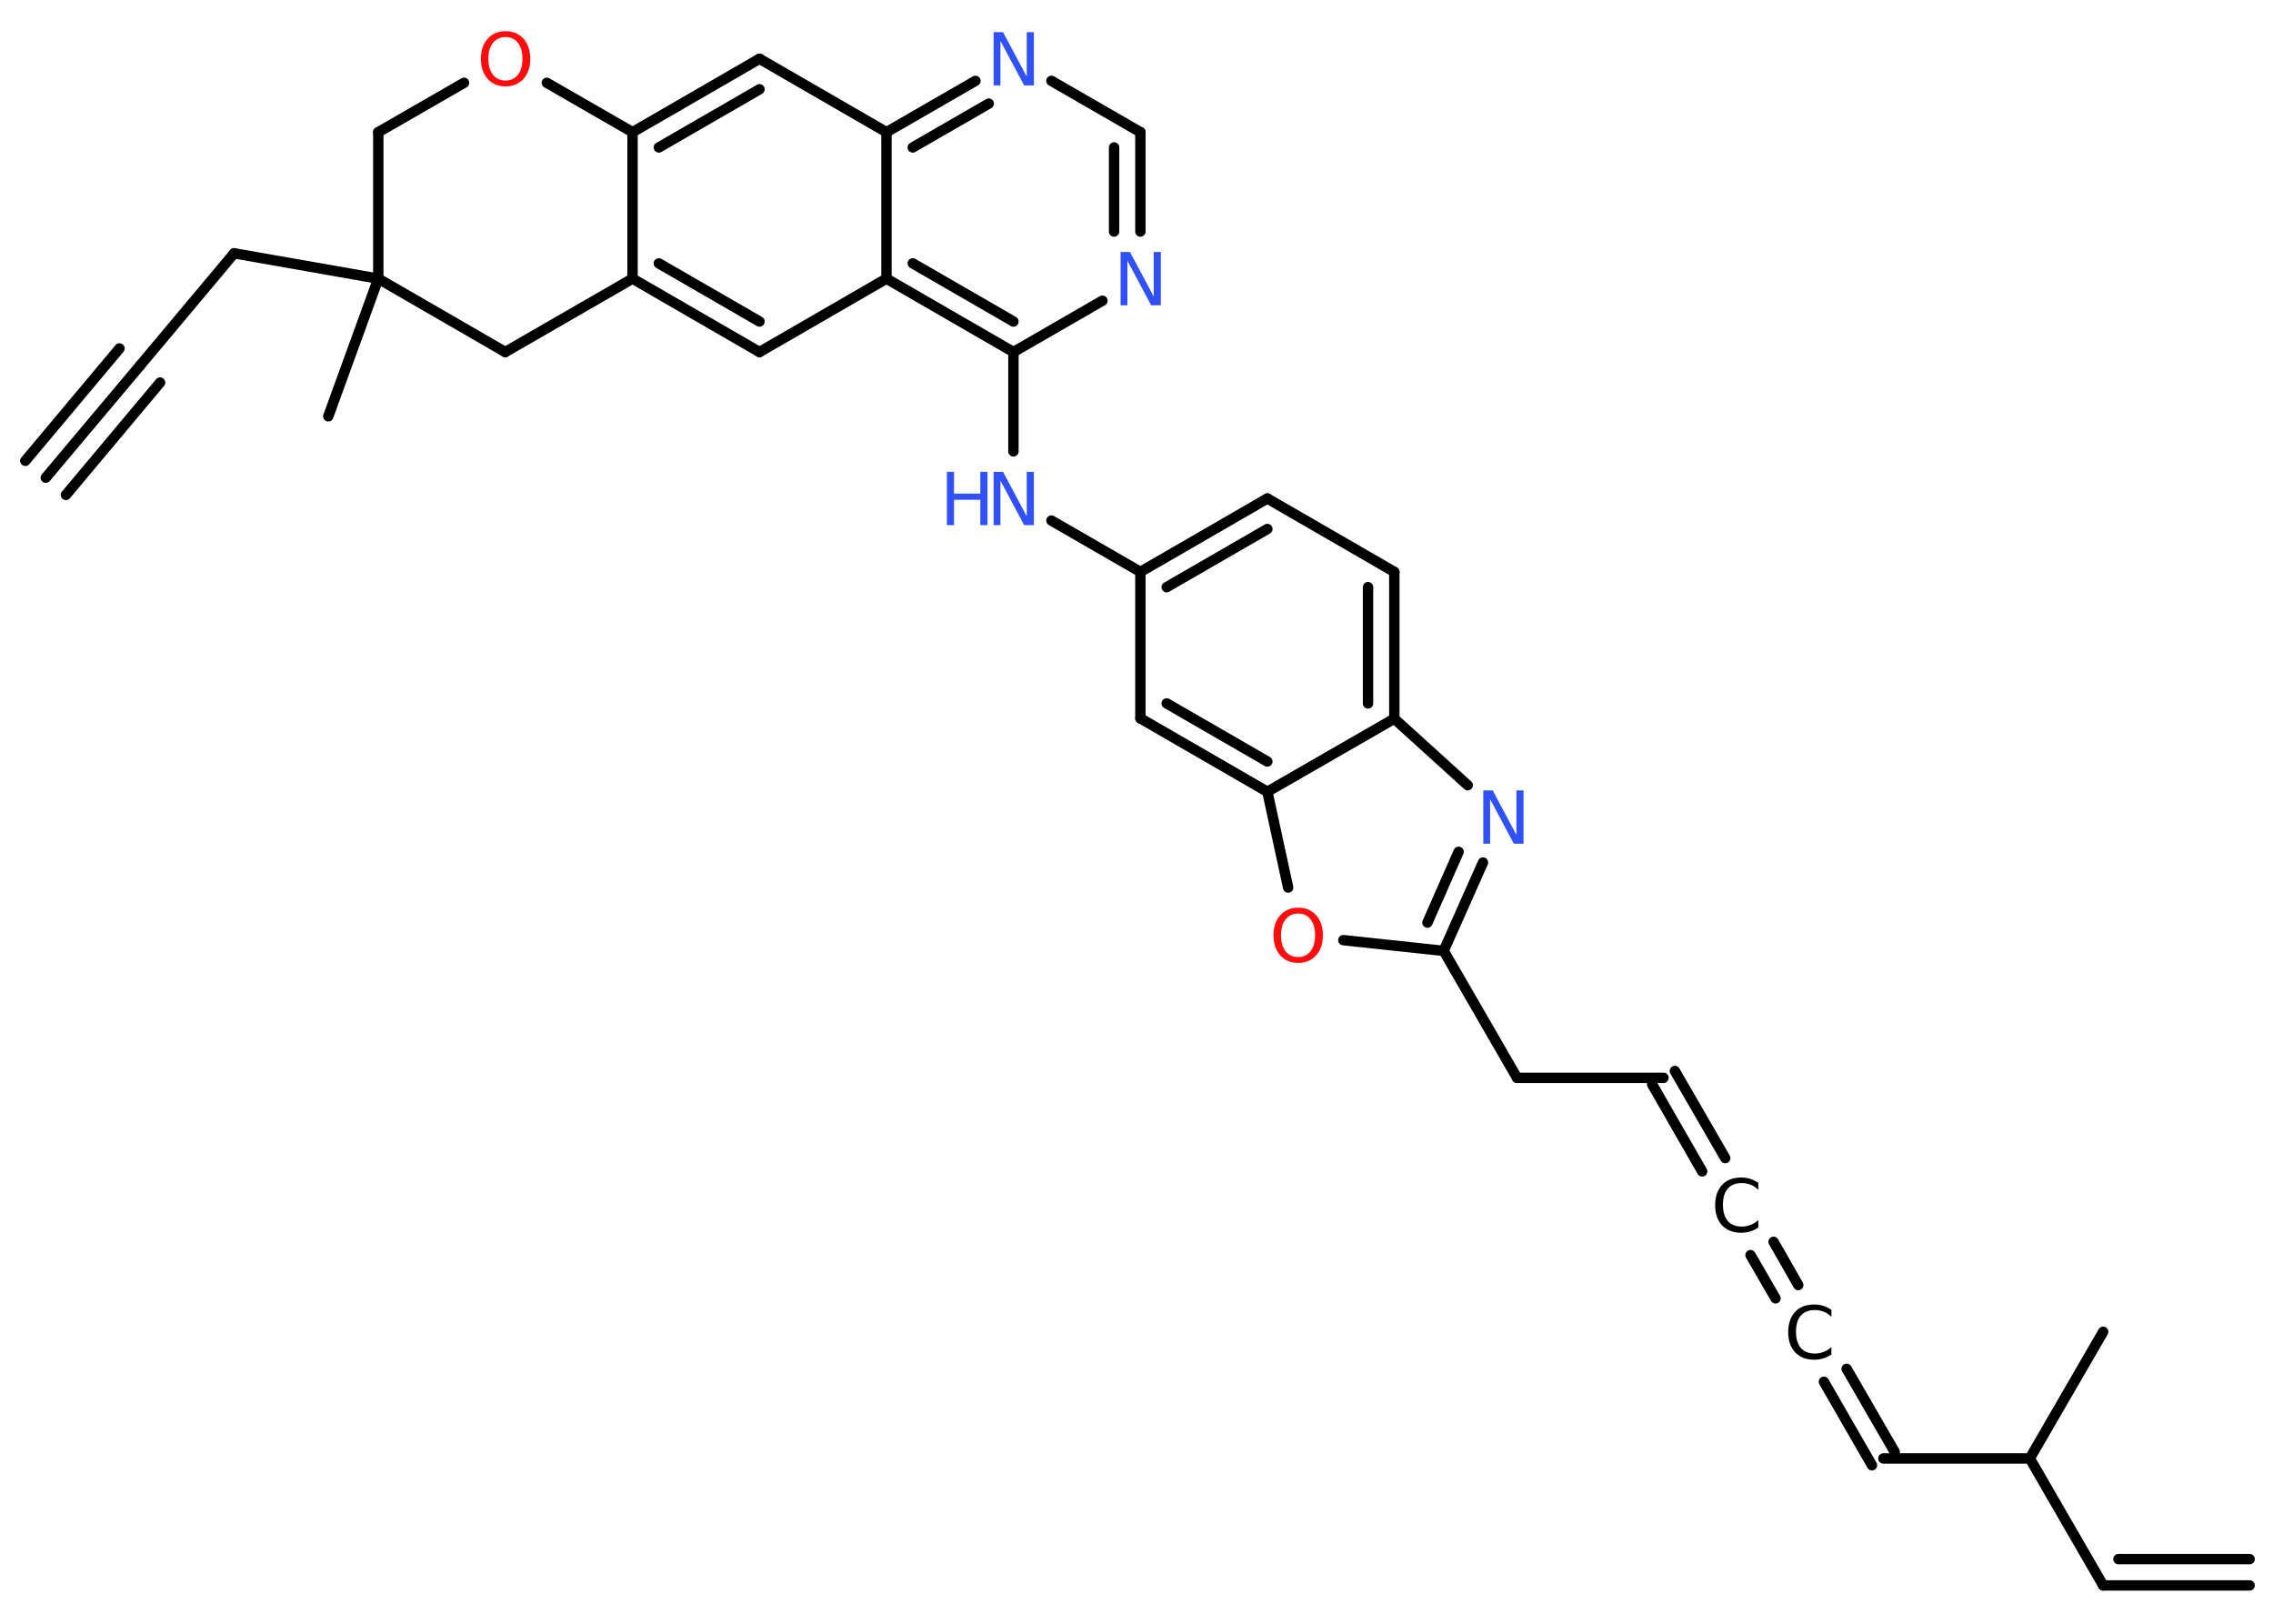 <?xml version='1.0' encoding='UTF-8'?>
<!DOCTYPE svg PUBLIC "-//W3C//DTD SVG 1.1//EN" "http://www.w3.org/Graphics/SVG/1.1/DTD/svg11.dtd">
<svg version='1.2' xmlns='http://www.w3.org/2000/svg' xmlns:xlink='http://www.w3.org/1999/xlink' width='70.0mm' height='50.0mm' viewBox='0 0 70.0 50.0'>
  <desc>Generated by the Chemistry Development Kit (http://github.com/cdk)</desc>
  <g stroke-linecap='round' stroke-linejoin='round' stroke='#000000' stroke-width='.32' fill='#3050F8'>
    <rect x='.0' y='.0' width='70.0' height='50.0' fill='#FFFFFF' stroke='none'/>
    <g id='mol1' class='mol'>
      <g id='mol1bnd1' class='bond'>
        <line x1='1.41' y1='14.71' x2='4.31' y2='11.26'/>
        <line x1='.78' y1='14.19' x2='3.68' y2='10.73'/>
        <line x1='2.03' y1='15.24' x2='4.93' y2='11.78'/>
      </g>
      <line id='mol1bnd2' class='bond' x1='4.31' y1='11.26' x2='7.21' y2='7.8'/>
      <line id='mol1bnd3' class='bond' x1='7.21' y1='7.8' x2='11.65' y2='8.58'/>
      <line id='mol1bnd4' class='bond' x1='11.65' y1='8.58' x2='10.11' y2='12.82'/>
      <line id='mol1bnd5' class='bond' x1='11.65' y1='8.58' x2='11.65' y2='4.07'/>
      <line id='mol1bnd6' class='bond' x1='11.65' y1='4.07' x2='14.29' y2='2.55'/>
      <line id='mol1bnd7' class='bond' x1='16.84' y1='2.55' x2='19.48' y2='4.07'/>
      <g id='mol1bnd8' class='bond'>
        <line x1='23.39' y1='1.81' x2='19.48' y2='4.07'/>
        <line x1='23.39' y1='2.75' x2='20.29' y2='4.54'/>
      </g>
      <line id='mol1bnd9' class='bond' x1='23.39' y1='1.81' x2='27.3' y2='4.07'/>
      <g id='mol1bnd10' class='bond'>
        <line x1='30.04' y1='2.49' x2='27.3' y2='4.07'/>
        <line x1='30.45' y1='3.19' x2='28.11' y2='4.54'/>
      </g>
      <line id='mol1bnd11' class='bond' x1='32.38' y1='2.49' x2='35.12' y2='4.07'/>
      <g id='mol1bnd12' class='bond'>
        <line x1='35.12' y1='7.13' x2='35.12' y2='4.07'/>
        <line x1='34.31' y1='7.13' x2='34.31' y2='4.54'/>
      </g>
      <line id='mol1bnd13' class='bond' x1='33.95' y1='9.26' x2='31.21' y2='10.84'/>
      <line id='mol1bnd14' class='bond' x1='31.21' y1='10.84' x2='31.21' y2='13.9'/>
      <line id='mol1bnd15' class='bond' x1='32.38' y1='16.03' x2='35.12' y2='17.61'/>
      <g id='mol1bnd16' class='bond'>
        <line x1='39.03' y1='15.35' x2='35.12' y2='17.61'/>
        <line x1='39.03' y1='16.29' x2='35.93' y2='18.08'/>
      </g>
      <line id='mol1bnd17' class='bond' x1='39.03' y1='15.35' x2='42.94' y2='17.61'/>
      <g id='mol1bnd18' class='bond'>
        <line x1='42.94' y1='22.13' x2='42.94' y2='17.61'/>
        <line x1='42.13' y1='21.66' x2='42.13' y2='18.08'/>
      </g>
      <line id='mol1bnd19' class='bond' x1='42.94' y1='22.13' x2='45.2' y2='24.18'/>
      <g id='mol1bnd20' class='bond'>
        <line x1='44.46' y1='29.28' x2='45.67' y2='26.56'/>
        <line x1='43.96' y1='28.41' x2='44.92' y2='26.23'/>
      </g>
      <line id='mol1bnd21' class='bond' x1='44.46' y1='29.28' x2='46.72' y2='33.19'/>
      <line id='mol1bnd22' class='bond' x1='46.72' y1='33.19' x2='51.23' y2='33.19'/>
      <g id='mol1bnd23' class='bond'>
        <line x1='51.58' y1='32.98' x2='53.13' y2='35.66'/>
        <line x1='50.88' y1='33.39' x2='52.42' y2='36.07'/>
      </g>
      <g id='mol1bnd24' class='bond'>
        <line x1='54.62' y1='38.24' x2='55.38' y2='39.57'/>
        <line x1='53.91' y1='38.65' x2='54.68' y2='39.98'/>
      </g>
      <g id='mol1bnd25' class='bond'>
        <line x1='56.87' y1='42.15' x2='58.35' y2='44.71'/>
        <line x1='56.17' y1='42.55' x2='57.65' y2='45.12'/>
      </g>
      <line id='mol1bnd26' class='bond' x1='58.0' y1='44.91' x2='62.51' y2='44.91'/>
      <line id='mol1bnd27' class='bond' x1='62.51' y1='44.91' x2='64.77' y2='41.01'/>
      <line id='mol1bnd28' class='bond' x1='62.51' y1='44.91' x2='64.77' y2='48.82'/>
      <g id='mol1bnd29' class='bond'>
        <line x1='64.77' y1='48.82' x2='69.28' y2='48.82'/>
        <line x1='65.24' y1='48.01' x2='69.28' y2='48.01'/>
      </g>
      <line id='mol1bnd30' class='bond' x1='44.46' y1='29.28' x2='41.37' y2='28.95'/>
      <line id='mol1bnd31' class='bond' x1='39.67' y1='27.33' x2='39.03' y2='24.38'/>
      <line id='mol1bnd32' class='bond' x1='42.94' y1='22.13' x2='39.03' y2='24.38'/>
      <g id='mol1bnd33' class='bond'>
        <line x1='35.12' y1='22.12' x2='39.03' y2='24.38'/>
        <line x1='35.93' y1='21.66' x2='39.03' y2='23.45'/>
      </g>
      <line id='mol1bnd34' class='bond' x1='35.12' y1='17.61' x2='35.12' y2='22.12'/>
      <g id='mol1bnd35' class='bond'>
        <line x1='27.3' y1='8.58' x2='31.21' y2='10.84'/>
        <line x1='28.11' y1='8.11' x2='31.21' y2='9.9'/>
      </g>
      <line id='mol1bnd36' class='bond' x1='27.3' y1='4.07' x2='27.3' y2='8.58'/>
      <line id='mol1bnd37' class='bond' x1='27.3' y1='8.58' x2='23.39' y2='10.84'/>
      <g id='mol1bnd38' class='bond'>
        <line x1='19.48' y1='8.58' x2='23.39' y2='10.84'/>
        <line x1='20.29' y1='8.11' x2='23.39' y2='9.9'/>
      </g>
      <line id='mol1bnd39' class='bond' x1='19.48' y1='4.07' x2='19.48' y2='8.58'/>
      <line id='mol1bnd40' class='bond' x1='19.48' y1='8.58' x2='15.56' y2='10.84'/>
      <line id='mol1bnd41' class='bond' x1='11.65' y1='8.58' x2='15.56' y2='10.84'/>
      <path id='mol1atm7' class='atom' d='M15.57 1.14q-.24 .0 -.39 .18q-.14 .18 -.14 .49q.0 .31 .14 .49q.14 .18 .39 .18q.24 .0 .38 -.18q.14 -.18 .14 -.49q.0 -.31 -.14 -.49q-.14 -.18 -.38 -.18zM15.57 .96q.34 .0 .55 .23q.21 .23 .21 .62q.0 .39 -.21 .62q-.21 .23 -.55 .23q-.35 .0 -.55 -.23q-.21 -.23 -.21 -.62q.0 -.39 .21 -.62q.21 -.23 .55 -.23z' stroke='none' fill='#FF0D0D'/>
      <path id='mol1atm11' class='atom' d='M30.59 .99h.3l.73 1.37v-1.37h.22v1.64h-.3l-.73 -1.37v1.37h-.21v-1.64z' stroke='none'/>
      <path id='mol1atm13' class='atom' d='M34.5 7.76h.3l.73 1.37v-1.37h.22v1.64h-.3l-.73 -1.37v1.37h-.21v-1.64z' stroke='none'/>
      <g id='mol1atm15' class='atom'>
        <path d='M30.59 14.53h.3l.73 1.37v-1.37h.22v1.64h-.3l-.73 -1.37v1.37h-.21v-1.64z' stroke='none'/>
        <path d='M29.16 14.53h.22v.67h.81v-.67h.22v1.64h-.22v-.78h-.81v.78h-.22v-1.64z' stroke='none'/>
      </g>
      <path id='mol1atm20' class='atom' d='M45.67 24.34h.3l.73 1.37v-1.37h.22v1.64h-.3l-.73 -1.37v1.37h-.21v-1.64z' stroke='none'/>
      <path id='mol1atm24' class='atom' d='M54.15 36.4v.24q-.11 -.11 -.24 -.16q-.13 -.05 -.27 -.05q-.28 .0 -.43 .17q-.15 .17 -.15 .5q.0 .32 .15 .5q.15 .17 .43 .17q.14 .0 .27 -.05q.13 -.05 .24 -.15v.23q-.12 .08 -.25 .12q-.13 .04 -.28 .04q-.37 .0 -.59 -.23q-.21 -.23 -.21 -.62q.0 -.39 .21 -.62q.21 -.23 .59 -.23q.15 .0 .28 .04q.13 .04 .24 .12z' stroke='none' fill='#000000'/>
      <path id='mol1atm25' class='atom' d='M56.4 40.31v.24q-.11 -.11 -.24 -.16q-.13 -.05 -.27 -.05q-.28 .0 -.43 .17q-.15 .17 -.15 .5q.0 .32 .15 .5q.15 .17 .43 .17q.14 .0 .27 -.05q.13 -.05 .24 -.15v.23q-.12 .08 -.25 .12q-.13 .04 -.28 .04q-.37 .0 -.59 -.23q-.21 -.23 -.21 -.62q.0 -.39 .21 -.62q.21 -.23 .59 -.23q.15 .0 .28 .04q.13 .04 .24 .12z' stroke='none' fill='#000000'/>
      <path id='mol1atm31' class='atom' d='M39.98 28.13q-.24 .0 -.39 .18q-.14 .18 -.14 .49q.0 .31 .14 .49q.14 .18 .39 .18q.24 .0 .38 -.18q.14 -.18 .14 -.49q.0 -.31 -.14 -.49q-.14 -.18 -.38 -.18zM39.98 27.95q.34 .0 .55 .23q.21 .23 .21 .62q.0 .39 -.21 .62q-.21 .23 -.55 .23q-.35 .0 -.55 -.23q-.21 -.23 -.21 -.62q.0 -.39 .21 -.62q.21 -.23 .55 -.23z' stroke='none' fill='#FF0D0D'/>
    </g>
  </g>
</svg>
